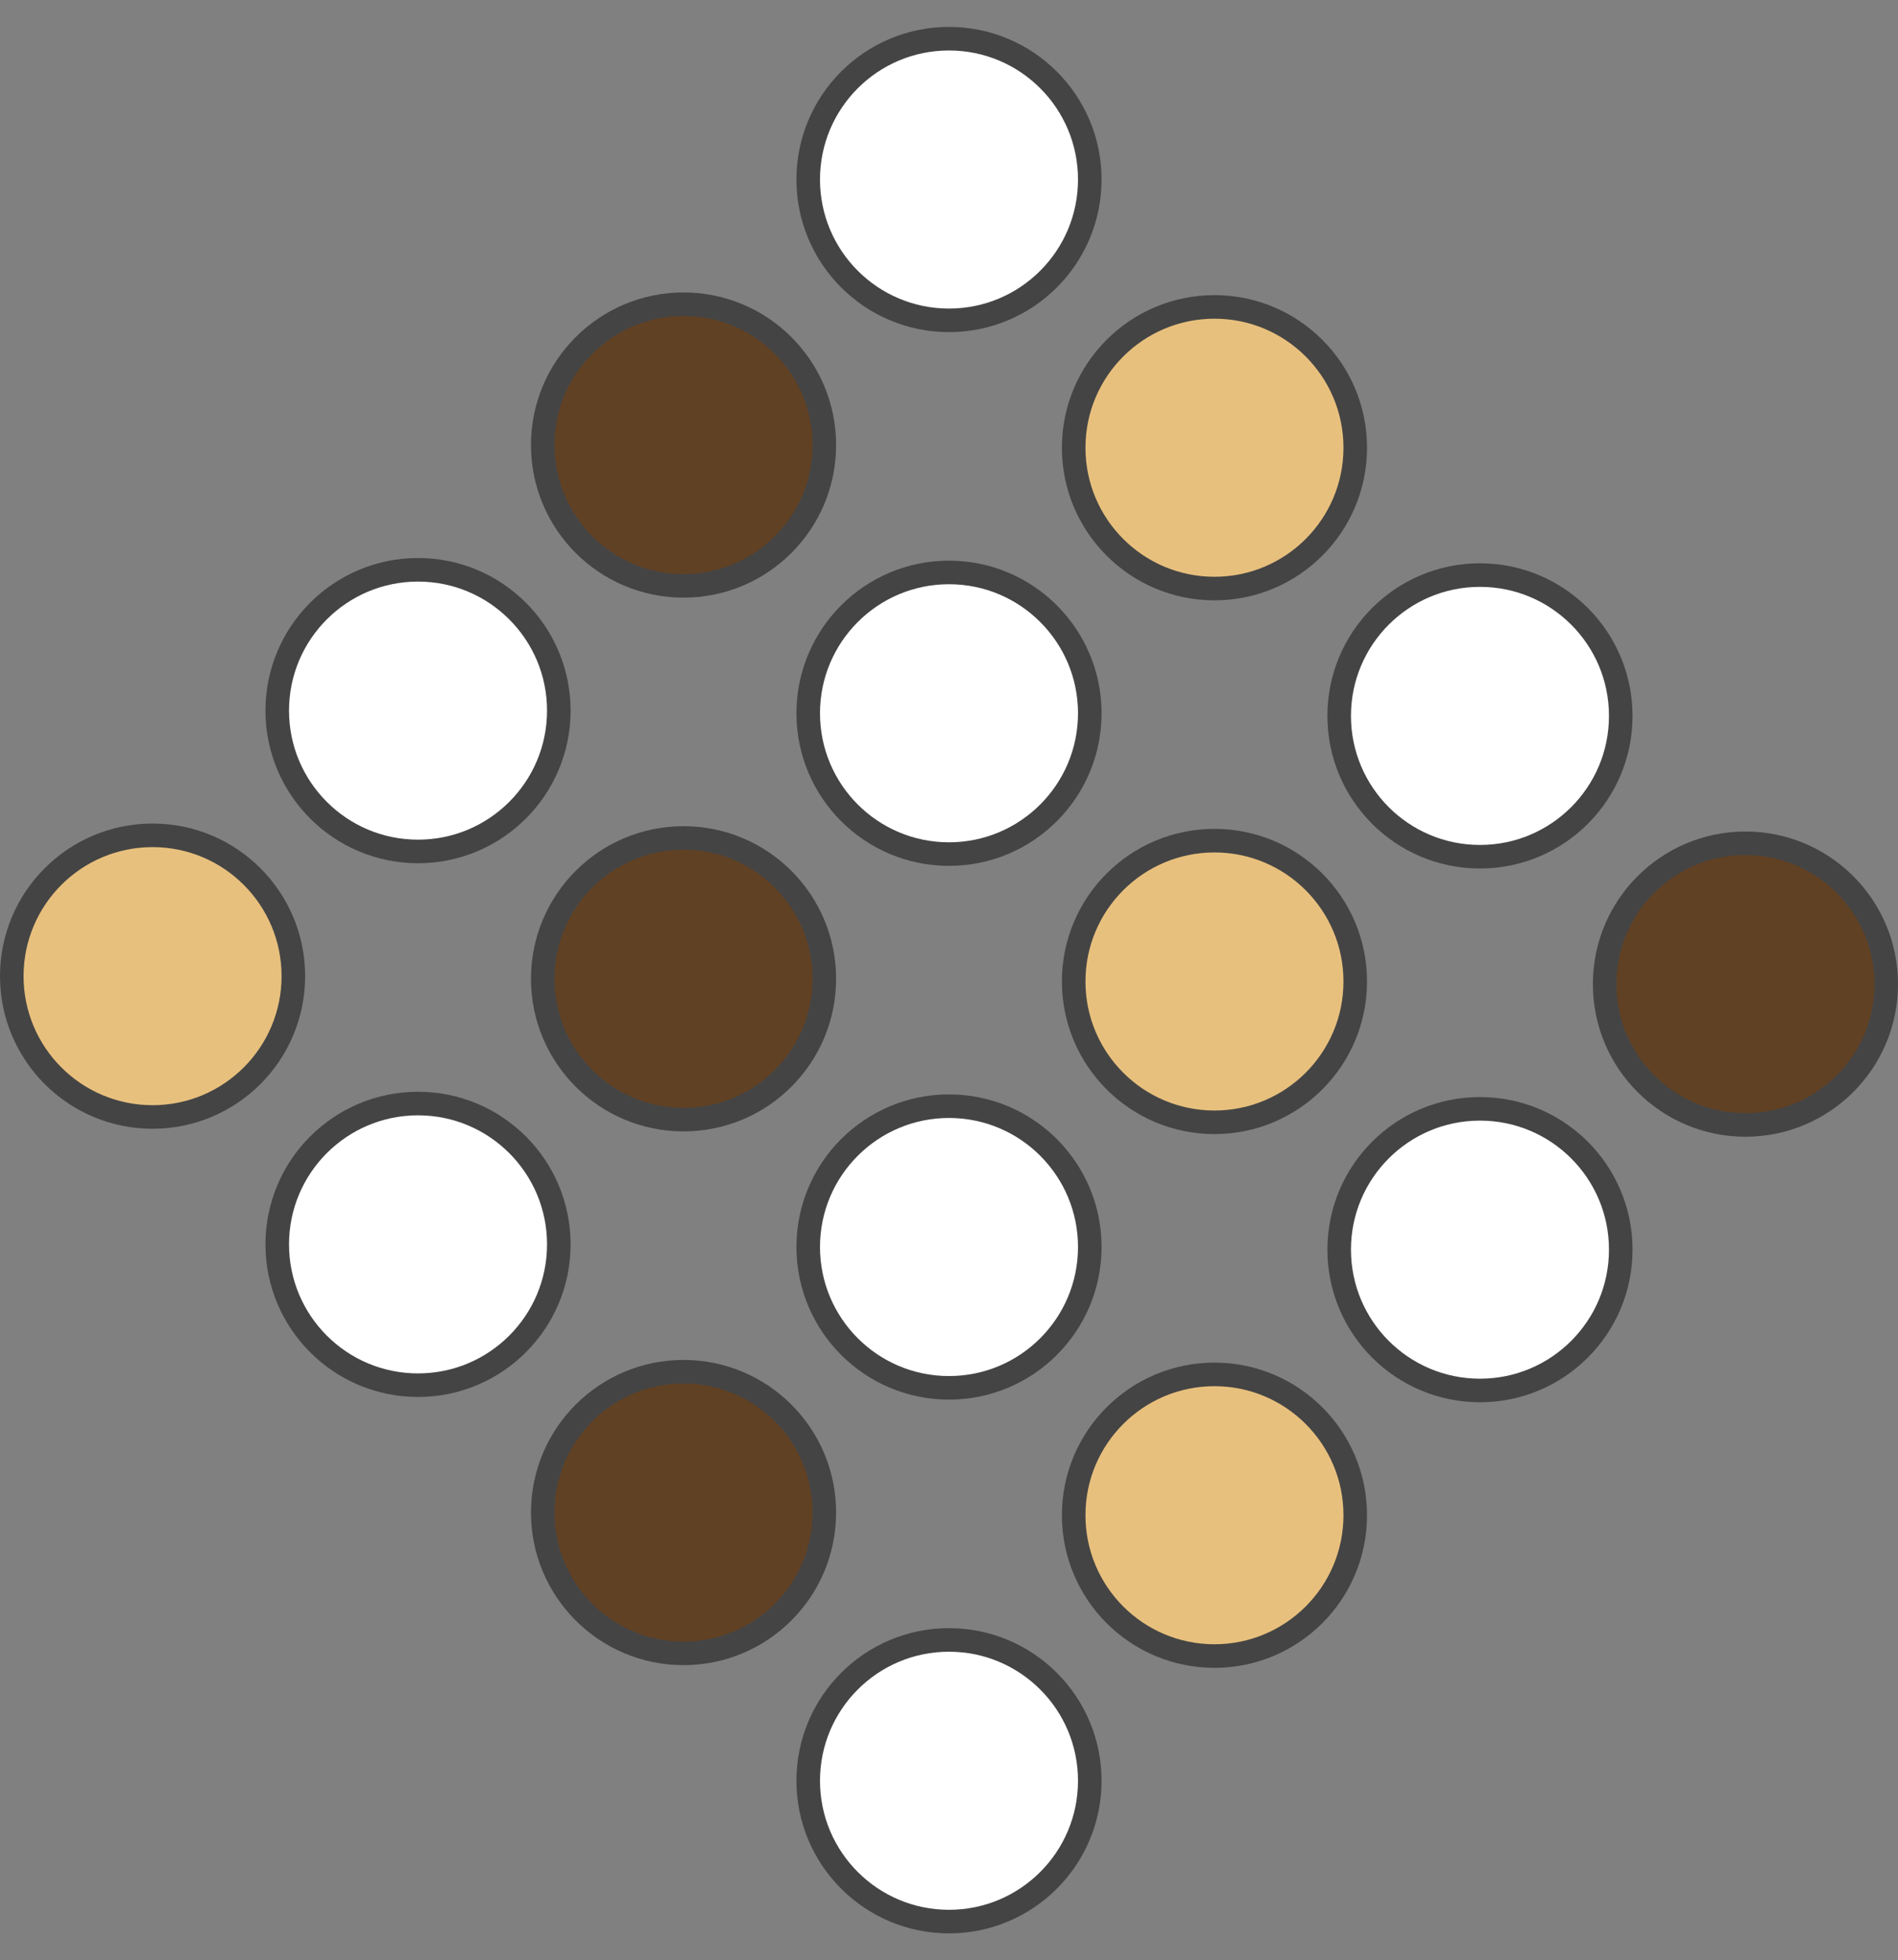 <?xml version="1.0" encoding="UTF-8"?><svg id="a" xmlns="http://www.w3.org/2000/svg" viewBox="0 0 402.82 415.9"><rect x="0" y="0" width="402.82" height="415.9" fill="#808080" stroke="none"/><defs><style>.b{fill:#fff;}.b,.c,.d{stroke:#444;stroke-miterlimit:10;stroke-width:5px;}.c{fill:#614124;}.d{fill:#e8c07d;}</style></defs><circle class="b" cx="201.41" cy="377.84" r="29.88"/><circle class="c" cx="145.07" cy="320.93" r="29.88"/><circle class="b" cx="88.72" cy="264.03" r="29.88"/><circle class="d" cx="32.38" cy="207.12" r="29.88"/><circle class="d" cx="257.75" cy="321.5" r="29.88"/><circle class="b" cx="201.41" cy="264.59" r="29.88"/><circle class="c" cx="145.07" cy="207.68" r="29.88"/><circle class="b" cx="88.72" cy="150.78" r="29.88"/><circle class="b" cx="314.1" cy="265.15" r="29.88"/><circle class="d" cx="257.75" cy="208.25" r="29.88"/><circle class="b" cx="201.41" cy="151.34" r="29.88"/><circle class="c" cx="145.07" cy="94.43" r="29.88"/><circle class="c" cx="370.44" cy="208.81" r="29.88"/><circle class="b" cx="314.1" cy="151.9" r="29.88"/><circle class="d" cx="257.75" cy="95" r="29.88"/><circle class="b" cx="201.41" cy="38.09" r="29.88"/></svg>